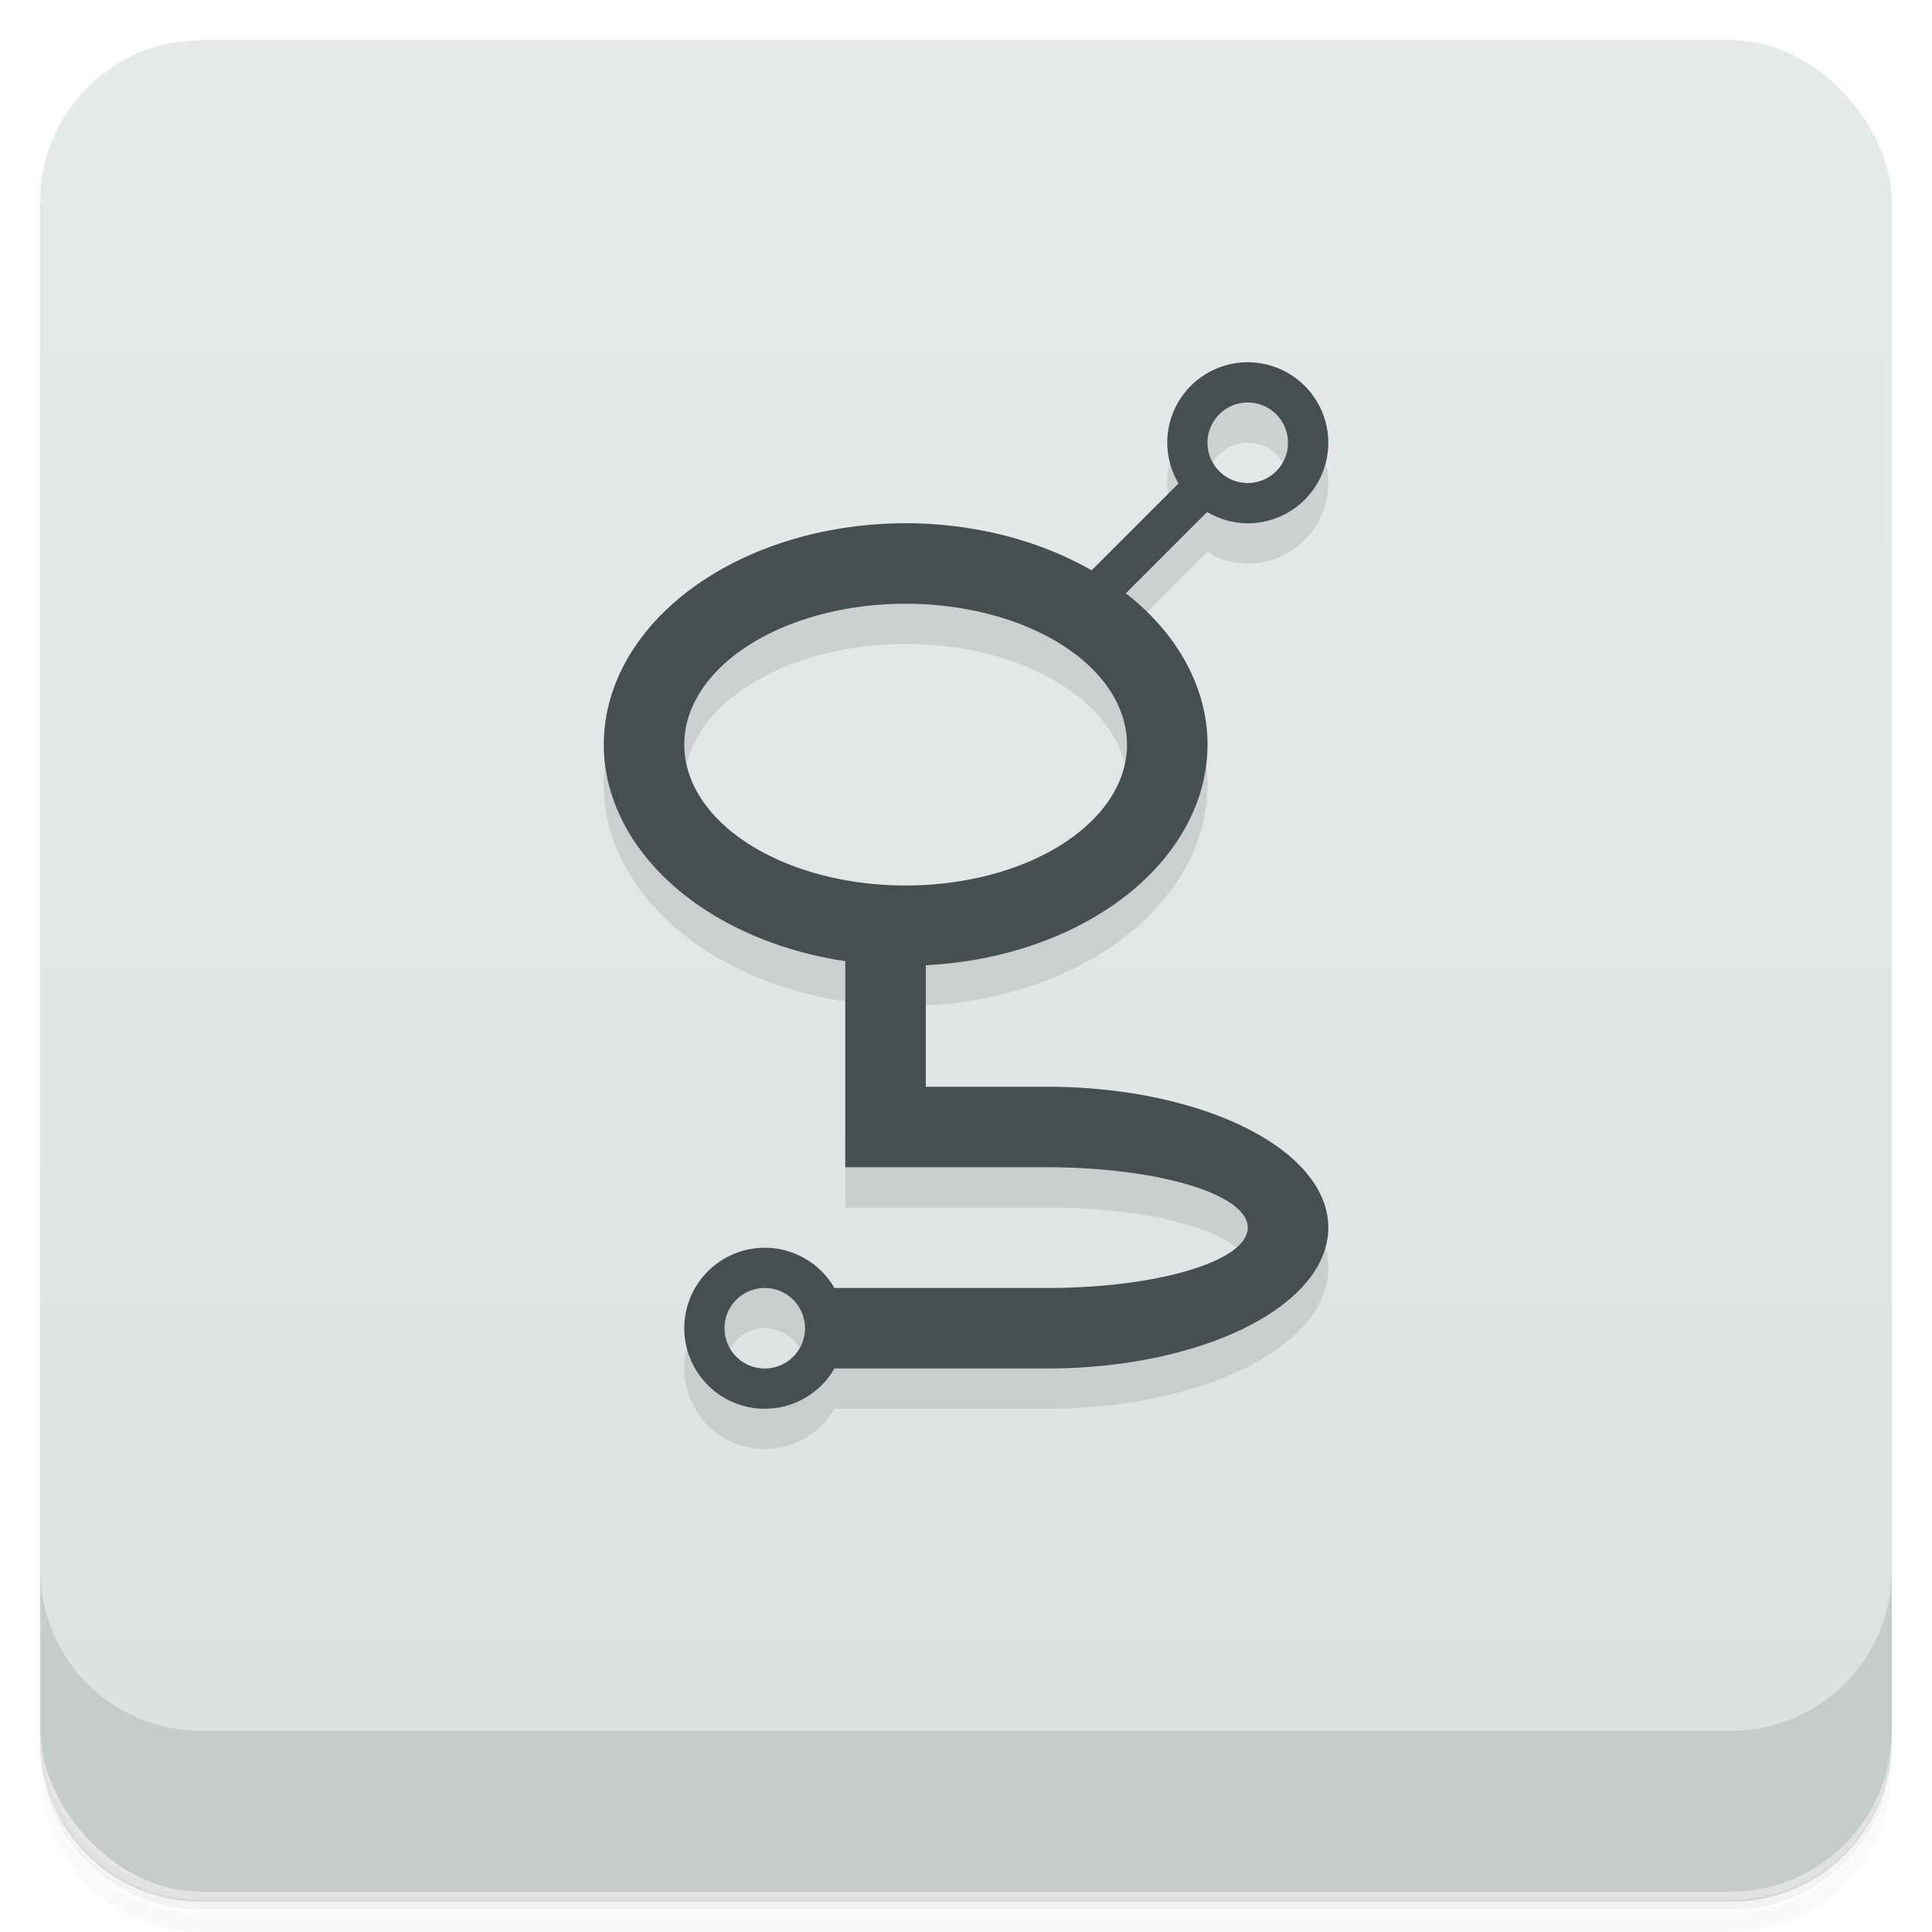 <svg version="1.1" viewBox="0 0 48 48" xmlns="http://www.w3.org/2000/svg">
 <defs>
  <linearGradient id="bg" x2="0" y1="1" y2="47" gradientUnits="userSpaceOnUse">
   <stop style="stop-color:#e6eaea" offset="0"/>
   <stop style="stop-color:#dbe1e1" offset="1"/>
  </linearGradient>
 </defs>
 <path d="m1 43v0.25c0 2.22 1.78 4 4 4h38c2.22 0 4-1.78 4-4v-0.25c0 2.22-1.78 4-4 4h-38c-2.22 0-4-1.78-4-4zm0 0.5v0.5c0 2.22 1.78 4 4 4h38c2.22 0 4-1.78 4-4v-0.5c0 2.22-1.78 4-4 4h-38c-2.22 0-4-1.78-4-4z" style="opacity:.02"/>
 <path d="m1 43.2v0.25c0 2.22 1.78 4 4 4h38c2.22 0 4-1.78 4-4v-0.25c0 2.22-1.78 4-4 4h-38c-2.22 0-4-1.78-4-4z" style="opacity:.05"/>
 <path d="m1 43v0.25c0 2.22 1.78 4 4 4h38c2.22 0 4-1.78 4-4v-0.25c0 2.22-1.78 4-4 4h-38c-2.22 0-4-1.78-4-4z" style="opacity:.1"/>
 <rect x="1" y="1" width="46" height="46" rx="4" style="fill:url(#bg)"/>
 <path d="m1 39v4c0 2.22 1.78 4 4 4h38c2.22 0 4-1.78 4-4v-4c0 2.22-1.78 4-4 4h-38c-2.22 0-4-1.78-4-4z" style="opacity:.1"/>
 <path d="m31 10a2 2 0 0 0-2 2 2 2 0 0 0 0.281 1.01l-2.16 2.16a7.5 5.5 0 0 0-4.62-1.17 7.5 5.5 0 0 0-7.5 5.5 7.5 5.5 0 0 0 6 5.38v5.12h5c2.77 0 5 0.669 5 1.5s-2.23 1.5-5 1.5h-5.27a2 2 0 0 0-1.73-1 2 2 0 0 0-2 2 2 2 0 0 0 2 2 2 2 0 0 0 1.73-1h5.27c3.88 0 7-1.56 7-3.5s-3.12-3.5-7-3.5h-3v-3.02a7.5 5.5 0 0 0 7-5.48 7.5 5.5 0 0 0-2.03-3.76l2.02-2.02a2 2 0 0 0 1.01 0.281 2 2 0 0 0 2-2 2 2 0 0 0-2-2zm0 1a1 1 0 0 1 1 1 1 1 0 0 1-1 1 1 1 0 0 1-1-1 1 1 0 0 1 1-1zm-8.5 5a5.5 3.5 0 0 1 5.5 3.5 5.5 3.5 0 0 1-5.5 3.5 5.5 3.5 0 0 1-5.5-3.5 5.5 3.5 0 0 1 5.5-3.5zm-3.5 17a1 1 0 0 1 1 1 1 1 0 0 1-1 1 1 1 0 0 1-1-1 1 1 0 0 1 1-1z" style="opacity:.1"/>
 <path d="m31 9a2 2 0 0 0-2 2 2 2 0 0 0 0.281 1.01l-2.16 2.16a7.5 5.5 0 0 0-4.62-1.17 7.5 5.5 0 0 0-7.5 5.5 7.5 5.5 0 0 0 6 5.38v5.12h5c2.77 0 5 0.669 5 1.5s-2.23 1.5-5 1.5h-5.27a2 2 0 0 0-1.73-1 2 2 0 0 0-2 2 2 2 0 0 0 2 2 2 2 0 0 0 1.73-1h5.27c3.88 0 7-1.56 7-3.5s-3.12-3.5-7-3.5h-3v-3.02a7.5 5.5 0 0 0 7-5.48 7.5 5.5 0 0 0-2.03-3.76l2.02-2.02a2 2 0 0 0 1.01 0.281 2 2 0 0 0 2-2 2 2 0 0 0-2-2zm0 1a1 1 0 0 1 1 1 1 1 0 0 1-1 1 1 1 0 0 1-1-1 1 1 0 0 1 1-1zm-8.5 5a5.5 3.5 0 0 1 5.5 3.5 5.5 3.5 0 0 1-5.5 3.5 5.5 3.5 0 0 1-5.5-3.5 5.5 3.5 0 0 1 5.5-3.5zm-3.5 17a1 1 0 0 1 1 1 1 1 0 0 1-1 1 1 1 0 0 1-1-1 1 1 0 0 1 1-1z" style="fill:#454f4f"/>
</svg>
